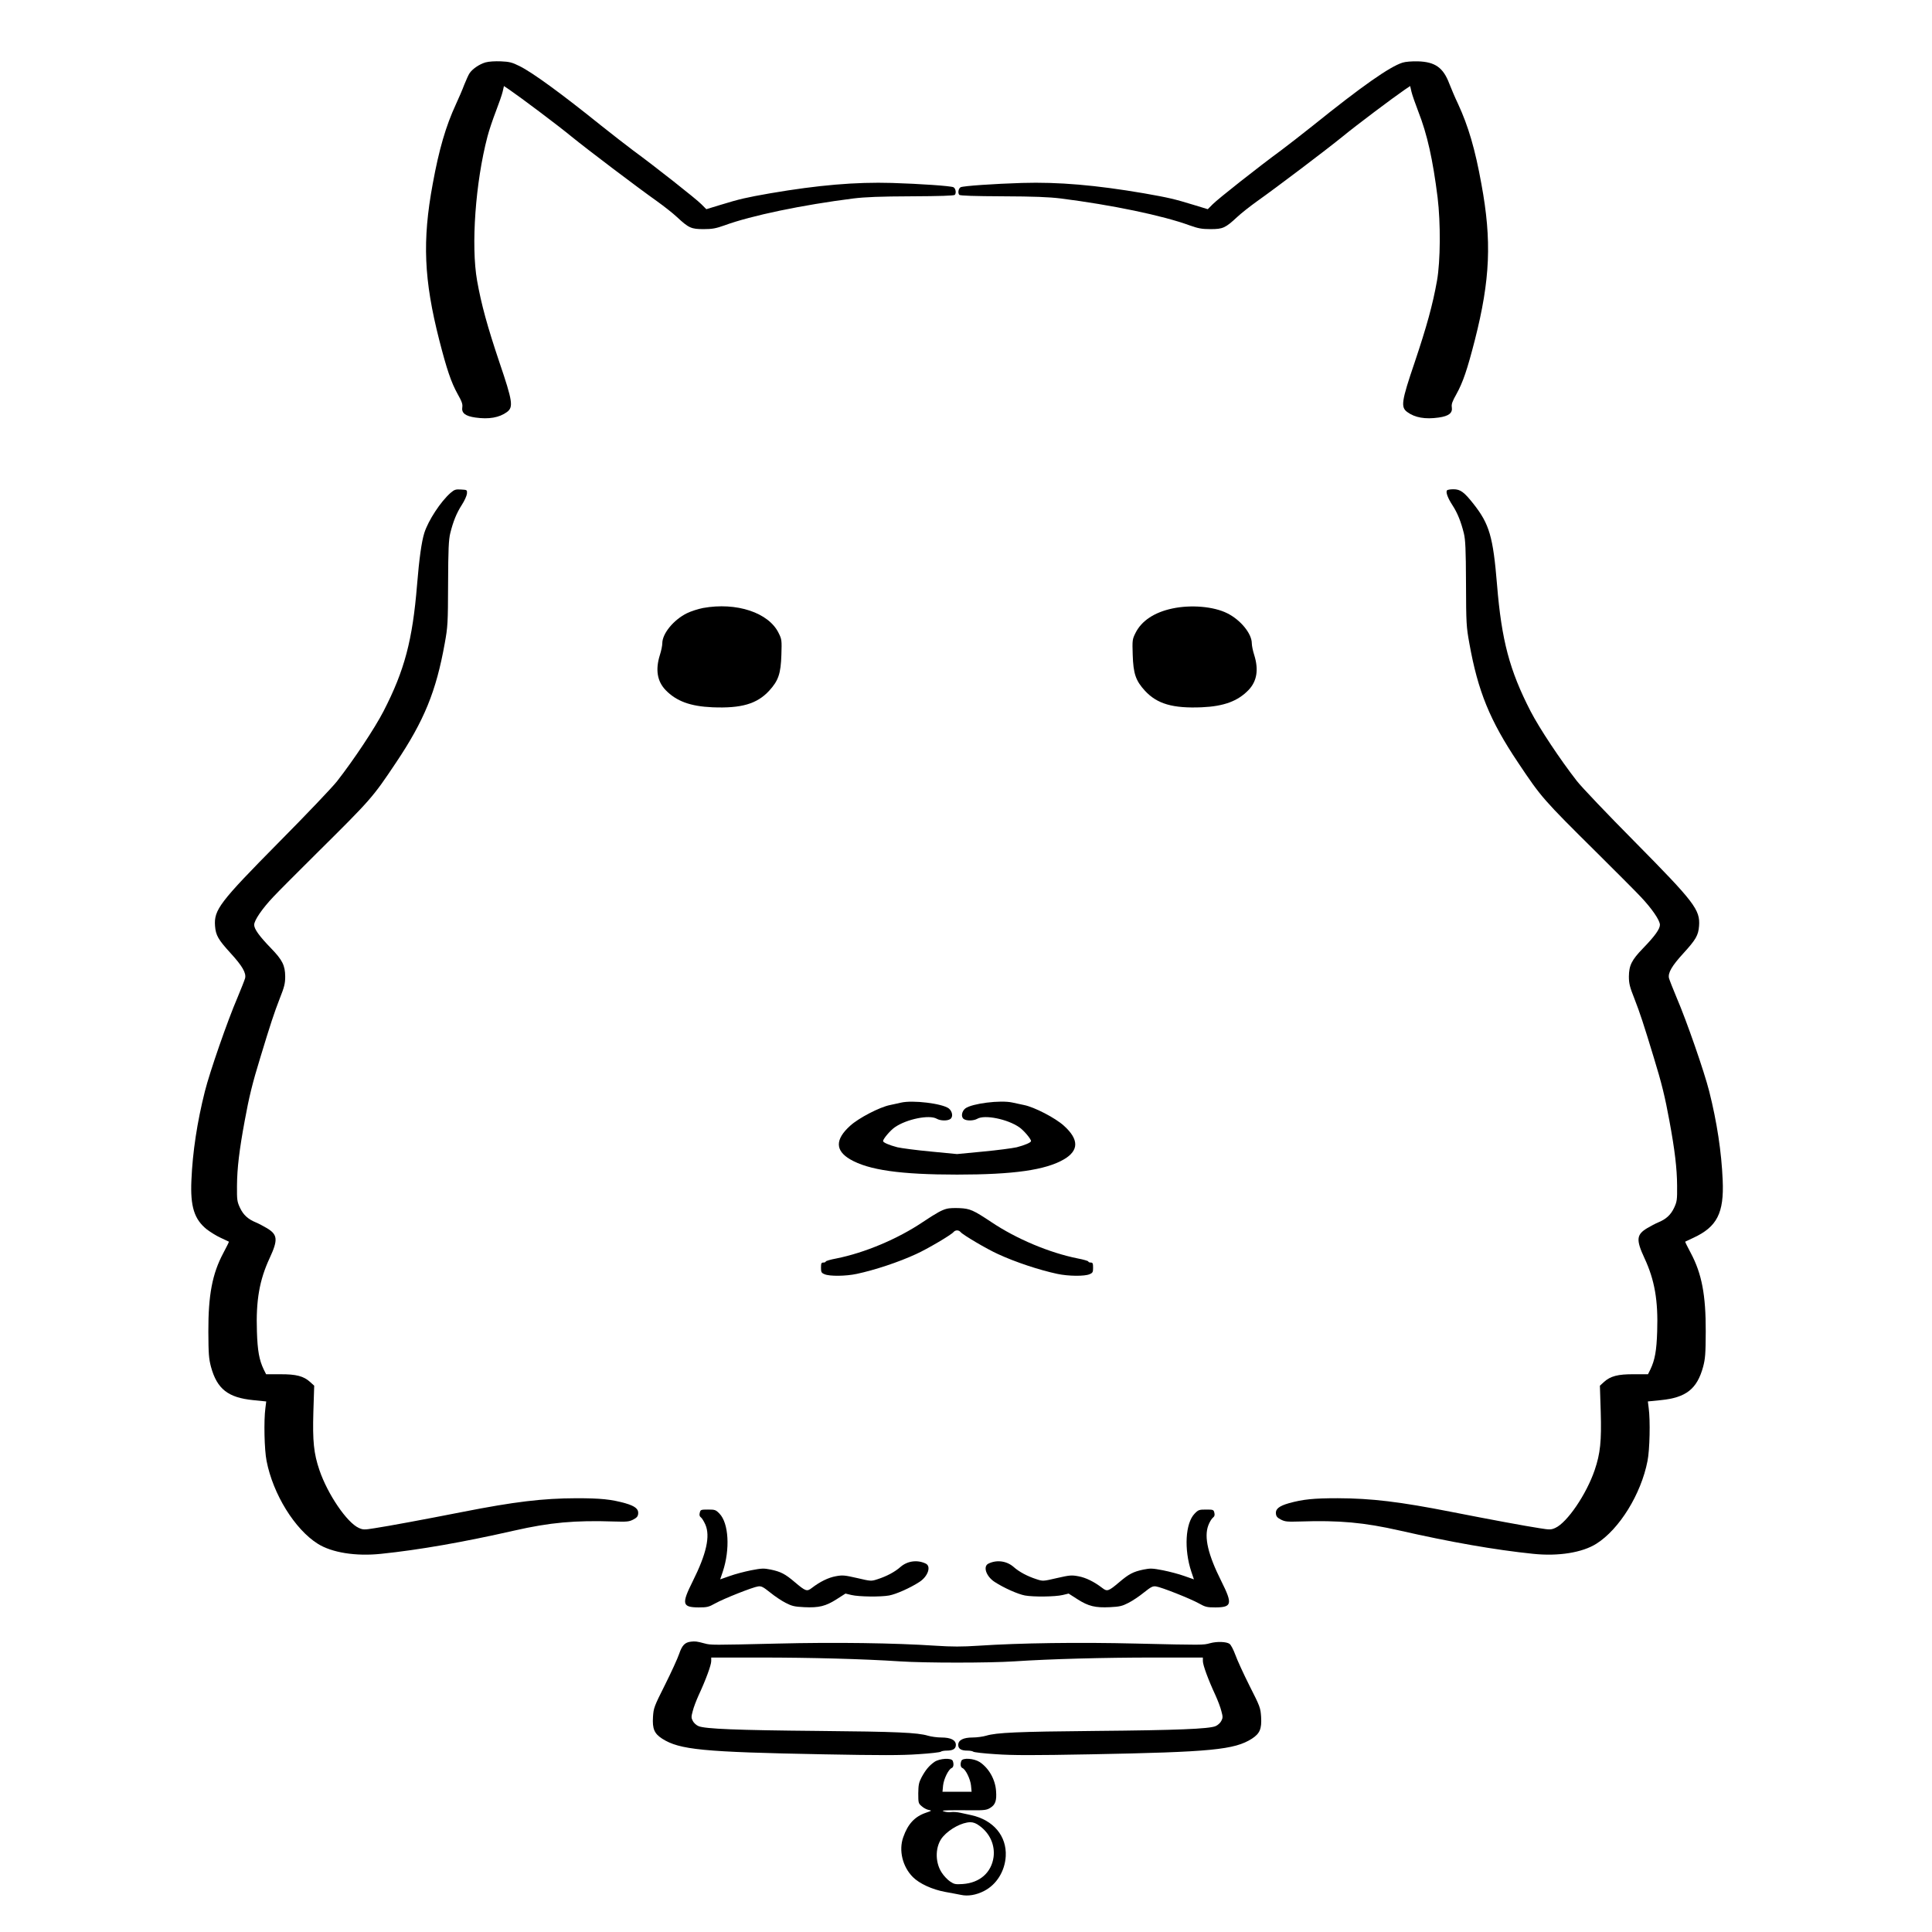 <?xml version="1.0" standalone="no"?>
<!DOCTYPE svg PUBLIC "-//W3C//DTD SVG 20010904//EN"
 "http://www.w3.org/TR/2001/REC-SVG-20010904/DTD/svg10.dtd">
<svg version="1.0" xmlns="http://www.w3.org/2000/svg"
 width="1619pt" height="1619pt" viewBox="0 0 1619 1619"
 preserveAspectRatio="xMidYMid meet">
<g transform="translate(0,1619) scale(0.1,-0.1)"
fill="#000000" stroke="none">
<path d="M4068 15667 c-51 -15 -110 -55 -134 -92 -8 -12 -28 -56 -44 -96 -15
-41 -47 -114 -70 -164 -84 -182 -141 -376 -194 -667 -88 -475 -74 -802 55
-1308 63 -246 100 -355 154 -452 35 -62 43 -85 39 -110 -8 -49 25 -75 110 -87
113 -16 199 -1 264 46 55 41 49 88 -63 417 -101 301 -151 482 -187 684 -52
294 -14 824 87 1208 13 51 45 145 70 210 25 65 51 139 57 165 l11 48 46 -31
c99 -68 403 -296 521 -393 134 -109 550 -424 718 -543 57 -41 131 -99 165
-131 99 -92 120 -101 223 -101 74 0 103 6 174 31 226 83 655 172 1082 226 99
12 224 17 486 18 236 1 356 5 363 12 14 14 8 54 -11 64 -22 11 -284 29 -515
36 -305 9 -619 -18 -1022 -87 -204 -36 -253 -47 -416 -97 l-118 -36 -42 42
c-43 44 -388 316 -571 450 -55 41 -177 136 -270 210 -333 268 -576 445 -682
497 -62 31 -85 37 -156 40 -50 2 -102 -1 -130 -9z"/>
<path d="M11753 15665 c-106 -33 -339 -196 -749 -526 -93 -74 -215 -169 -270
-210 -183 -134 -528 -406 -571 -450 l-42 -42 -118 36 c-163 50 -212 61 -416
97 -403 69 -717 96 -1022 87 -231 -7 -493 -25 -515 -36 -19 -10 -25 -50 -11
-64 7 -7 127 -11 363 -12 262 -1 387 -6 486 -18 427 -54 856 -143 1082 -226
71 -25 100 -31 174 -31 103 0 124 9 223 101 34 32 108 90 165 131 168 119 584
434 718 543 118 97 422 325 521 393 l46 31 11 -48 c6 -26 32 -100 57 -165 75
-191 122 -402 162 -721 26 -214 24 -533 -5 -697 -36 -202 -86 -383 -187 -684
-112 -329 -118 -376 -62 -417 64 -47 150 -62 263 -46 85 12 118 38 110 87 -4
25 4 48 39 110 54 97 91 206 154 452 129 506 143 833 55 1308 -53 294 -110
486 -196 672 -25 52 -57 128 -73 169 -51 135 -119 183 -265 187 -48 1 -103 -3
-127 -11z"/>
<path d="M3776 12060 c-84 -74 -186 -230 -220 -335 -23 -73 -43 -215 -61 -435
-38 -466 -105 -718 -281 -1060 -74 -143 -247 -404 -389 -586 -38 -49 -256
-278 -485 -509 -501 -507 -548 -569 -538 -705 6 -78 27 -114 129 -226 100
-109 133 -167 123 -211 -4 -15 -33 -89 -64 -163 -84 -195 -232 -622 -273 -785
-65 -258 -103 -509 -113 -745 -10 -221 24 -328 129 -412 29 -22 81 -55 117
-71 36 -17 66 -31 68 -32 2 -2 -20 -45 -47 -96 -92 -173 -126 -351 -125 -659
1 -188 4 -225 22 -294 51 -186 143 -258 354 -279 l109 -11 -7 -56 c-14 -103
-9 -349 10 -443 54 -278 236 -572 428 -693 118 -75 319 -107 530 -85 321 33
691 98 1118 195 299 68 508 87 836 76 106 -3 125 -2 160 16 31 16 40 27 42 51
4 38 -28 63 -108 86 -119 33 -206 42 -410 42 -283 -1 -518 -29 -955 -115 -326
-64 -617 -118 -735 -136 -87 -14 -97 -14 -133 2 -100 45 -261 282 -330 484
-48 141 -58 243 -51 488 l7 220 -34 31 c-54 49 -116 66 -252 65 l-117 0 -20
40 c-38 80 -52 157 -57 318 -9 259 21 432 107 616 71 153 67 196 -23 250 -29
17 -70 39 -92 48 -66 27 -106 63 -134 123 -24 52 -26 65 -25 186 1 144 19 297
65 545 36 196 63 309 131 530 85 280 115 371 162 492 39 98 46 127 46 185 -1
93 -23 138 -119 237 -98 101 -141 161 -141 196 0 38 68 137 161 235 41 44 205
208 363 365 457 453 468 465 665 760 236 352 336 597 408 999 25 138 27 165
28 501 1 288 5 367 18 421 24 98 53 170 97 238 22 34 41 76 43 94 2 32 2 32
-50 35 -45 3 -55 -1 -87 -28z"/>
<path d="M12125 12080 c-10 -16 7 -63 46 -123 43 -66 72 -139 96 -236 13 -54
17 -133 18 -421 1 -336 3 -363 28 -501 72 -402 172 -647 408 -999 197 -295
208 -307 665 -760 158 -157 322 -321 363 -365 93 -98 161 -197 161 -235 0 -35
-43 -95 -141 -196 -96 -99 -118 -144 -119 -237 0 -58 7 -87 46 -185 47 -121
77 -212 162 -492 68 -221 95 -334 131 -530 46 -248 64 -401 65 -545 1 -121 -1
-134 -25 -186 -28 -60 -68 -96 -134 -123 -22 -9 -63 -31 -92 -48 -90 -54 -94
-97 -23 -250 86 -184 116 -357 107 -616 -5 -161 -19 -238 -57 -318 l-20 -40
-117 0 c-136 1 -198 -16 -252 -65 l-34 -31 7 -220 c7 -245 -3 -347 -51 -488
-69 -202 -230 -439 -330 -484 -36 -16 -46 -16 -133 -2 -118 18 -409 72 -735
136 -437 86 -672 114 -955 115 -204 0 -291 -9 -410 -42 -80 -23 -112 -48 -108
-86 2 -24 11 -35 42 -51 35 -18 54 -19 160 -16 328 11 537 -8 836 -76 427 -97
797 -162 1118 -195 211 -22 412 10 530 85 192 121 374 415 428 693 19 94 24
340 10 443 l-7 56 109 11 c211 21 303 93 354 279 18 69 21 106 22 294 1 308
-33 486 -125 659 -27 51 -49 94 -47 96 2 1 32 15 68 32 199 92 258 208 246
483 -10 236 -48 487 -113 745 -41 163 -189 590 -273 785 -31 74 -60 148 -64
163 -10 44 23 102 123 211 102 112 123 148 129 226 10 136 -37 198 -538 705
-229 231 -447 460 -485 509 -142 182 -315 443 -389 586 -176 342 -243 594
-281 1060 -33 403 -64 508 -197 677 -79 100 -110 123 -168 123 -27 0 -51 -4
-55 -10z"/>
<path d="M5891 11095 c-40 -8 -101 -27 -135 -44 -111 -55 -206 -170 -206 -252
0 -19 -9 -63 -20 -97 -39 -124 -23 -221 48 -295 90 -93 207 -136 392 -144 242
-10 373 28 475 138 78 85 98 143 103 302 4 122 3 130 -23 182 -83 171 -353
261 -634 210z"/>
<path d="M9825 11091 c-152 -32 -260 -104 -310 -206 -26 -52 -27 -60 -23 -182
5 -159 25 -217 103 -302 102 -110 233 -148 475 -138 185 8 302 51 392 144 71
74 87 171 48 295 -11 34 -20 78 -20 97 0 82 -95 197 -206 252 -114 57 -303 73
-459 40z"/>
<path d="M7550 6950 c-19 -5 -60 -13 -91 -20 -87 -17 -264 -109 -335 -174
-126 -114 -126 -207 0 -281 154 -90 422 -128 896 -128 474 0 742 38 896 128
126 74 126 167 0 281 -71 65 -248 157 -335 174 -31 7 -75 16 -98 21 -100 22
-337 -8 -393 -49 -31 -24 -39 -71 -14 -89 23 -17 83 -16 114 2 62 36 253 -3
351 -71 37 -25 99 -98 99 -116 0 -12 -51 -34 -120 -52 -36 -8 -163 -25 -282
-36 l-218 -21 -217 21 c-120 11 -247 28 -283 36 -69 18 -120 40 -120 52 0 18
62 91 99 116 98 68 289 107 351 71 31 -18 91 -19 114 -2 25 18 17 65 -14 89
-56 41 -301 71 -400 48z"/>
<path d="M7935 6061 c-44 -11 -88 -36 -201 -111 -212 -143 -490 -259 -726
-306 -49 -9 -88 -21 -88 -25 0 -5 -9 -9 -20 -9 -17 0 -20 -7 -20 -43 0 -37 3
-44 30 -55 41 -18 177 -17 270 3 150 32 350 98 497 166 95 43 293 160 313 184
16 19 44 19 60 0 20 -24 218 -141 313 -184 147 -68 347 -134 497 -166 93 -20
229 -21 270 -3 27 11 30 18 30 55 0 36 -3 43 -20 43 -11 0 -20 4 -20 9 0 4
-39 16 -87 25 -237 47 -516 164 -727 306 -149 99 -177 112 -265 116 -42 2 -89
0 -106 -5z"/>
<path d="M5864 3513 c-5 -18 -2 -30 9 -38 9 -6 26 -34 38 -61 42 -97 9 -245
-106 -475 -95 -190 -89 -218 49 -219 71 0 85 3 140 34 72 40 314 136 359 142
27 4 42 -4 101 -51 38 -31 96 -70 130 -87 52 -27 74 -32 155 -36 123 -6 180 8
271 66 l75 48 50 -12 c63 -15 245 -17 316 -4 59 11 176 63 253 113 72 46 101
131 54 154 -70 34 -153 23 -211 -27 -47 -42 -116 -79 -194 -104 -52 -17 -55
-17 -170 10 -106 24 -122 26 -180 15 -61 -11 -131 -45 -200 -98 -41 -32 -52
-28 -143 49 -80 68 -116 87 -201 105 -60 12 -76 11 -165 -6 -55 -11 -135 -32
-179 -48 l-80 -28 22 65 c62 187 50 406 -28 486 -31 32 -38 34 -96 34 -59 0
-63 -1 -69 -27z"/>
<path d="M10011 3506 c-78 -80 -90 -299 -28 -486 l22 -65 -80 28 c-44 16 -124
37 -179 48 -89 17 -105 18 -165 6 -85 -18 -121 -37 -201 -105 -91 -77 -102
-81 -143 -49 -69 53 -139 87 -200 98 -58 11 -74 9 -180 -15 -115 -27 -118 -27
-170 -10 -78 25 -147 62 -194 104 -58 50 -141 61 -210 27 -48 -23 -19 -108 53
-154 77 -50 194 -102 253 -113 71 -13 253 -11 316 4 l50 12 75 -48 c91 -58
148 -72 271 -66 81 4 103 9 155 36 34 17 92 56 130 87 59 47 74 55 101 51 45
-6 287 -102 359 -142 55 -31 69 -34 140 -34 138 1 144 29 49 219 -112 223
-146 369 -110 467 10 27 27 56 38 65 15 12 18 23 13 43 -6 25 -10 26 -69 26
-58 0 -65 -2 -96 -34z"/>
<path d="M5790 2433 c-51 -6 -74 -30 -99 -103 -12 -36 -65 -152 -118 -258 -93
-185 -96 -195 -101 -270 -6 -100 11 -139 77 -182 146 -93 340 -112 1351 -131
479 -9 655 -9 795 1 99 6 184 16 189 21 6 5 27 9 49 9 53 0 77 15 77 48 0 40
-42 62 -122 62 -34 0 -85 7 -112 15 -87 26 -257 34 -921 40 -679 6 -946 17
-1001 40 -18 7 -40 27 -48 43 -14 26 -14 36 -1 83 7 30 30 90 50 134 60 129
105 252 105 285 l0 30 411 0 c417 0 869 -12 1169 -32 212 -14 748 -14 960 0
300 20 752 32 1169 32 l411 0 0 -30 c0 -33 45 -156 105 -285 20 -44 43 -104
50 -134 13 -47 13 -57 -1 -83 -8 -16 -30 -36 -48 -43 -55 -23 -322 -34 -1001
-40 -664 -6 -834 -14 -921 -40 -27 -8 -78 -15 -112 -15 -80 0 -122 -22 -122
-62 0 -33 24 -48 77 -48 22 0 43 -4 49 -9 5 -5 90 -15 189 -21 140 -10 316
-10 795 -1 1011 19 1205 38 1351 131 66 43 83 82 77 182 -5 76 -8 86 -97 261
-50 100 -104 217 -119 260 -16 43 -37 84 -49 92 -26 18 -105 21 -163 5 -58
-16 -58 -16 -615 -3 -486 12 -979 5 -1326 -18 -137 -9 -221 -9 -358 0 -347 23
-840 30 -1326 18 -549 -13 -558 -13 -610 1 -67 18 -79 19 -115 15z"/>
<path d="M7830 1425 c-45 -32 -74 -67 -108 -130 -22 -42 -26 -63 -27 -133 0
-80 1 -85 29 -108 15 -14 41 -28 58 -31 28 -6 28 -6 -21 -23 -95 -32 -153 -94
-192 -206 -39 -110 -6 -247 81 -334 55 -55 162 -104 270 -124 47 -8 106 -20
133 -25 58 -13 129 -1 194 33 104 53 174 166 181 291 9 169 -103 303 -288 344
-25 5 -66 14 -92 20 -26 6 -60 8 -75 6 -15 -3 -41 -1 -58 4 -26 8 -21 9 35 11
36 1 121 1 190 0 109 -1 129 2 158 20 43 26 55 61 49 140 -6 97 -60 193 -137
244 -48 31 -143 38 -154 10 -11 -28 -6 -54 9 -60 27 -11 66 -91 72 -146 l5
-53 -122 0 -122 0 5 53 c6 55 45 135 72 146 15 6 20 32 9 60 -10 27 -111 21
-154 -9z m378 -535 c87 -63 131 -161 118 -262 -18 -130 -115 -216 -258 -226
-61 -4 -72 -2 -106 21 -21 14 -54 48 -72 77 -58 91 -53 226 13 300 58 66 159
119 228 120 25 0 49 -9 77 -30z"/>
</g>
</svg>
